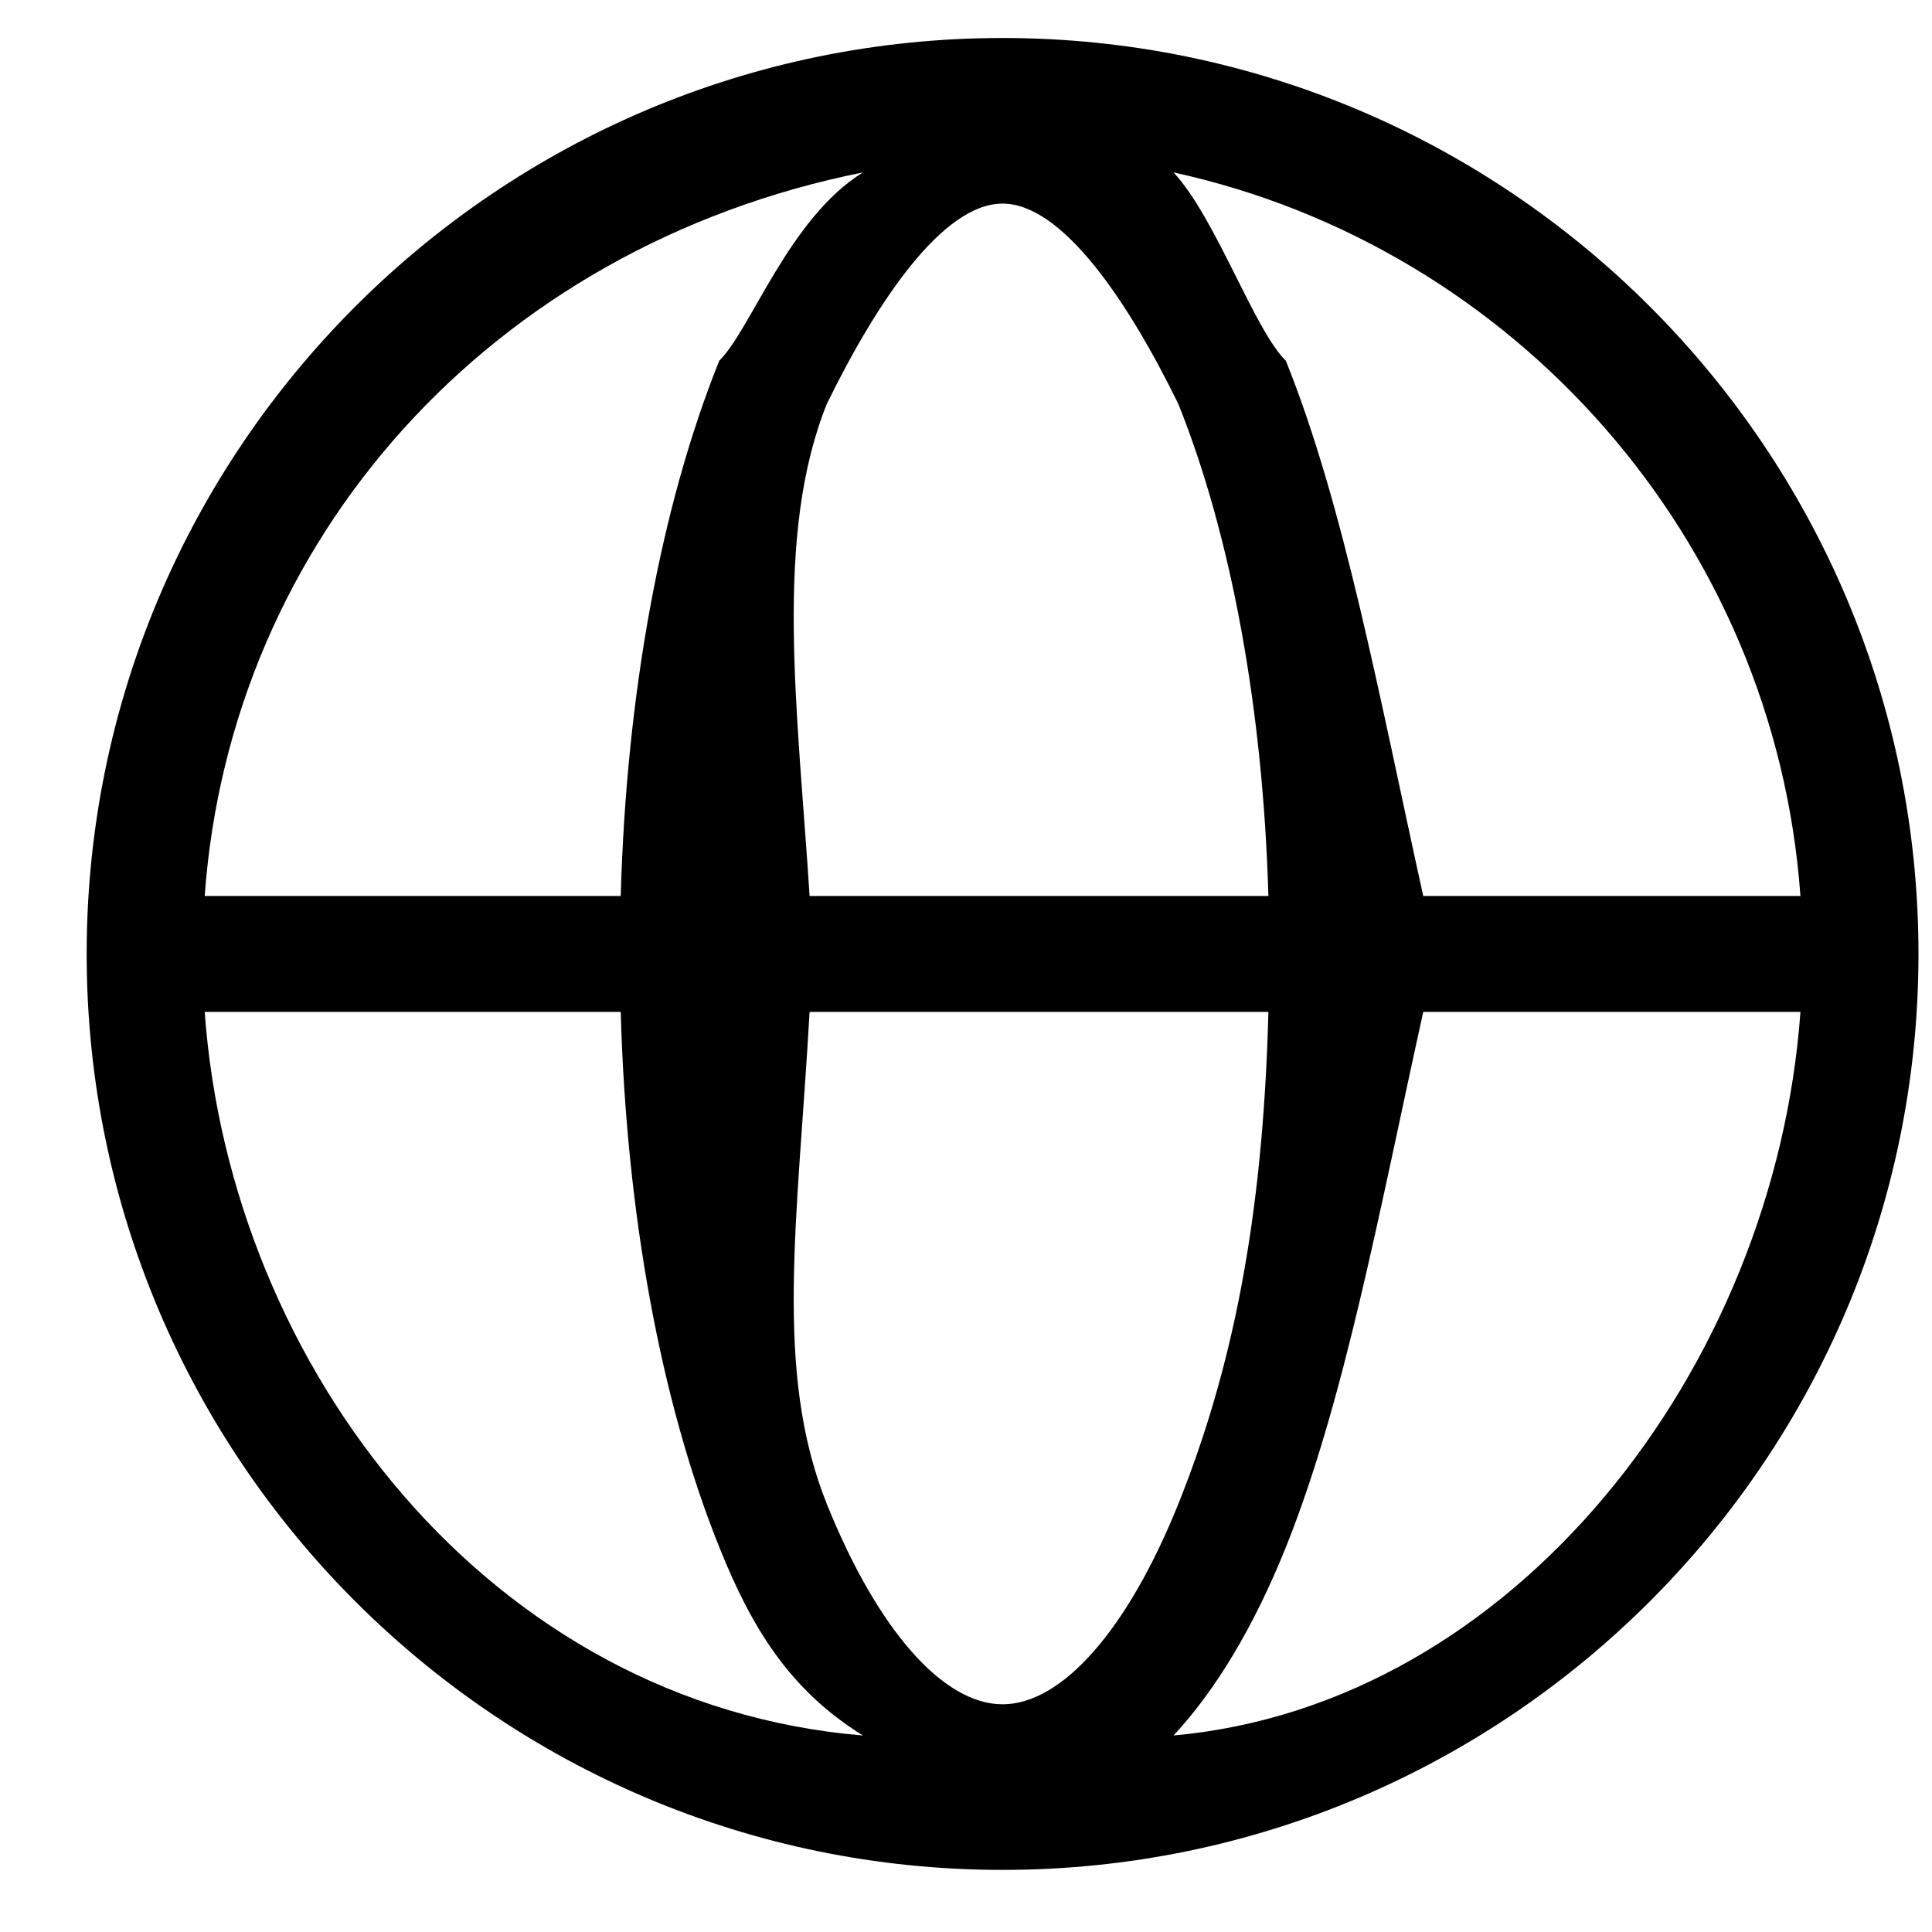 <svg 
 xmlns="http://www.w3.org/2000/svg"
 xmlns:xlink="http://www.w3.org/1999/xlink"
 width="21px" height="21px">
<path fill-rule="evenodd"  fill="rgb(0, 0, 0)"
 d="M10.897,0.413 C5.408,0.413 0.942,4.879 0.942,10.369 C0.942,15.859 5.408,20.325 10.897,20.325 C16.387,20.325 20.853,15.859 20.853,10.369 C20.853,4.879 16.387,0.413 10.897,0.413 ZM19.570,9.739 L15.47,9.739 C14.987,7.549 14.612,5.503 13.977,3.922 C13.630,3.58 13.217,2.370 12.756,1.874 C16.462,2.684 19.291,5.864 19.570,9.739 ZM10.897,18.525 C10.249,18.525 9.535,17.710 8.987,16.347 C8.409,14.908 8.67,13.28 8.8,10.999 L13.787,10.999 C13.728,13.28 13.385,14.908 12.808,16.347 C12.260,17.710 11.546,18.525 10.897,18.525 ZM8.8,9.739 C8.67,7.710 8.409,5.830 8.987,4.391 C9.535,3.27 10.249,2.213 10.897,2.213 C11.546,2.213 12.260,3.27 12.808,4.391 C13.385,5.830 13.728,7.710 13.787,9.739 L8.8,9.739 ZM9.38,1.874 C8.577,2.370 8.164,3.58 7.818,3.921 C7.182,5.503 6.808,7.549 6.747,9.739 L2.225,9.739 C2.504,5.864 5.333,2.684 9.38,1.874 ZM2.225,10.999 L6.747,10.999 C6.808,13.189 7.182,15.235 7.818,16.816 C8.164,17.680 8.577,18.368 9.38,18.864 C5.333,18.53 2.504,14.874 2.225,10.999 ZM12.756,18.864 C13.217,18.368 13.630,17.680 13.977,16.817 C14.612,15.235 14.987,13.189 15.47,10.999 L19.570,10.999 C19.291,14.874 16.462,18.53 12.756,18.864 Z"/>
</svg>